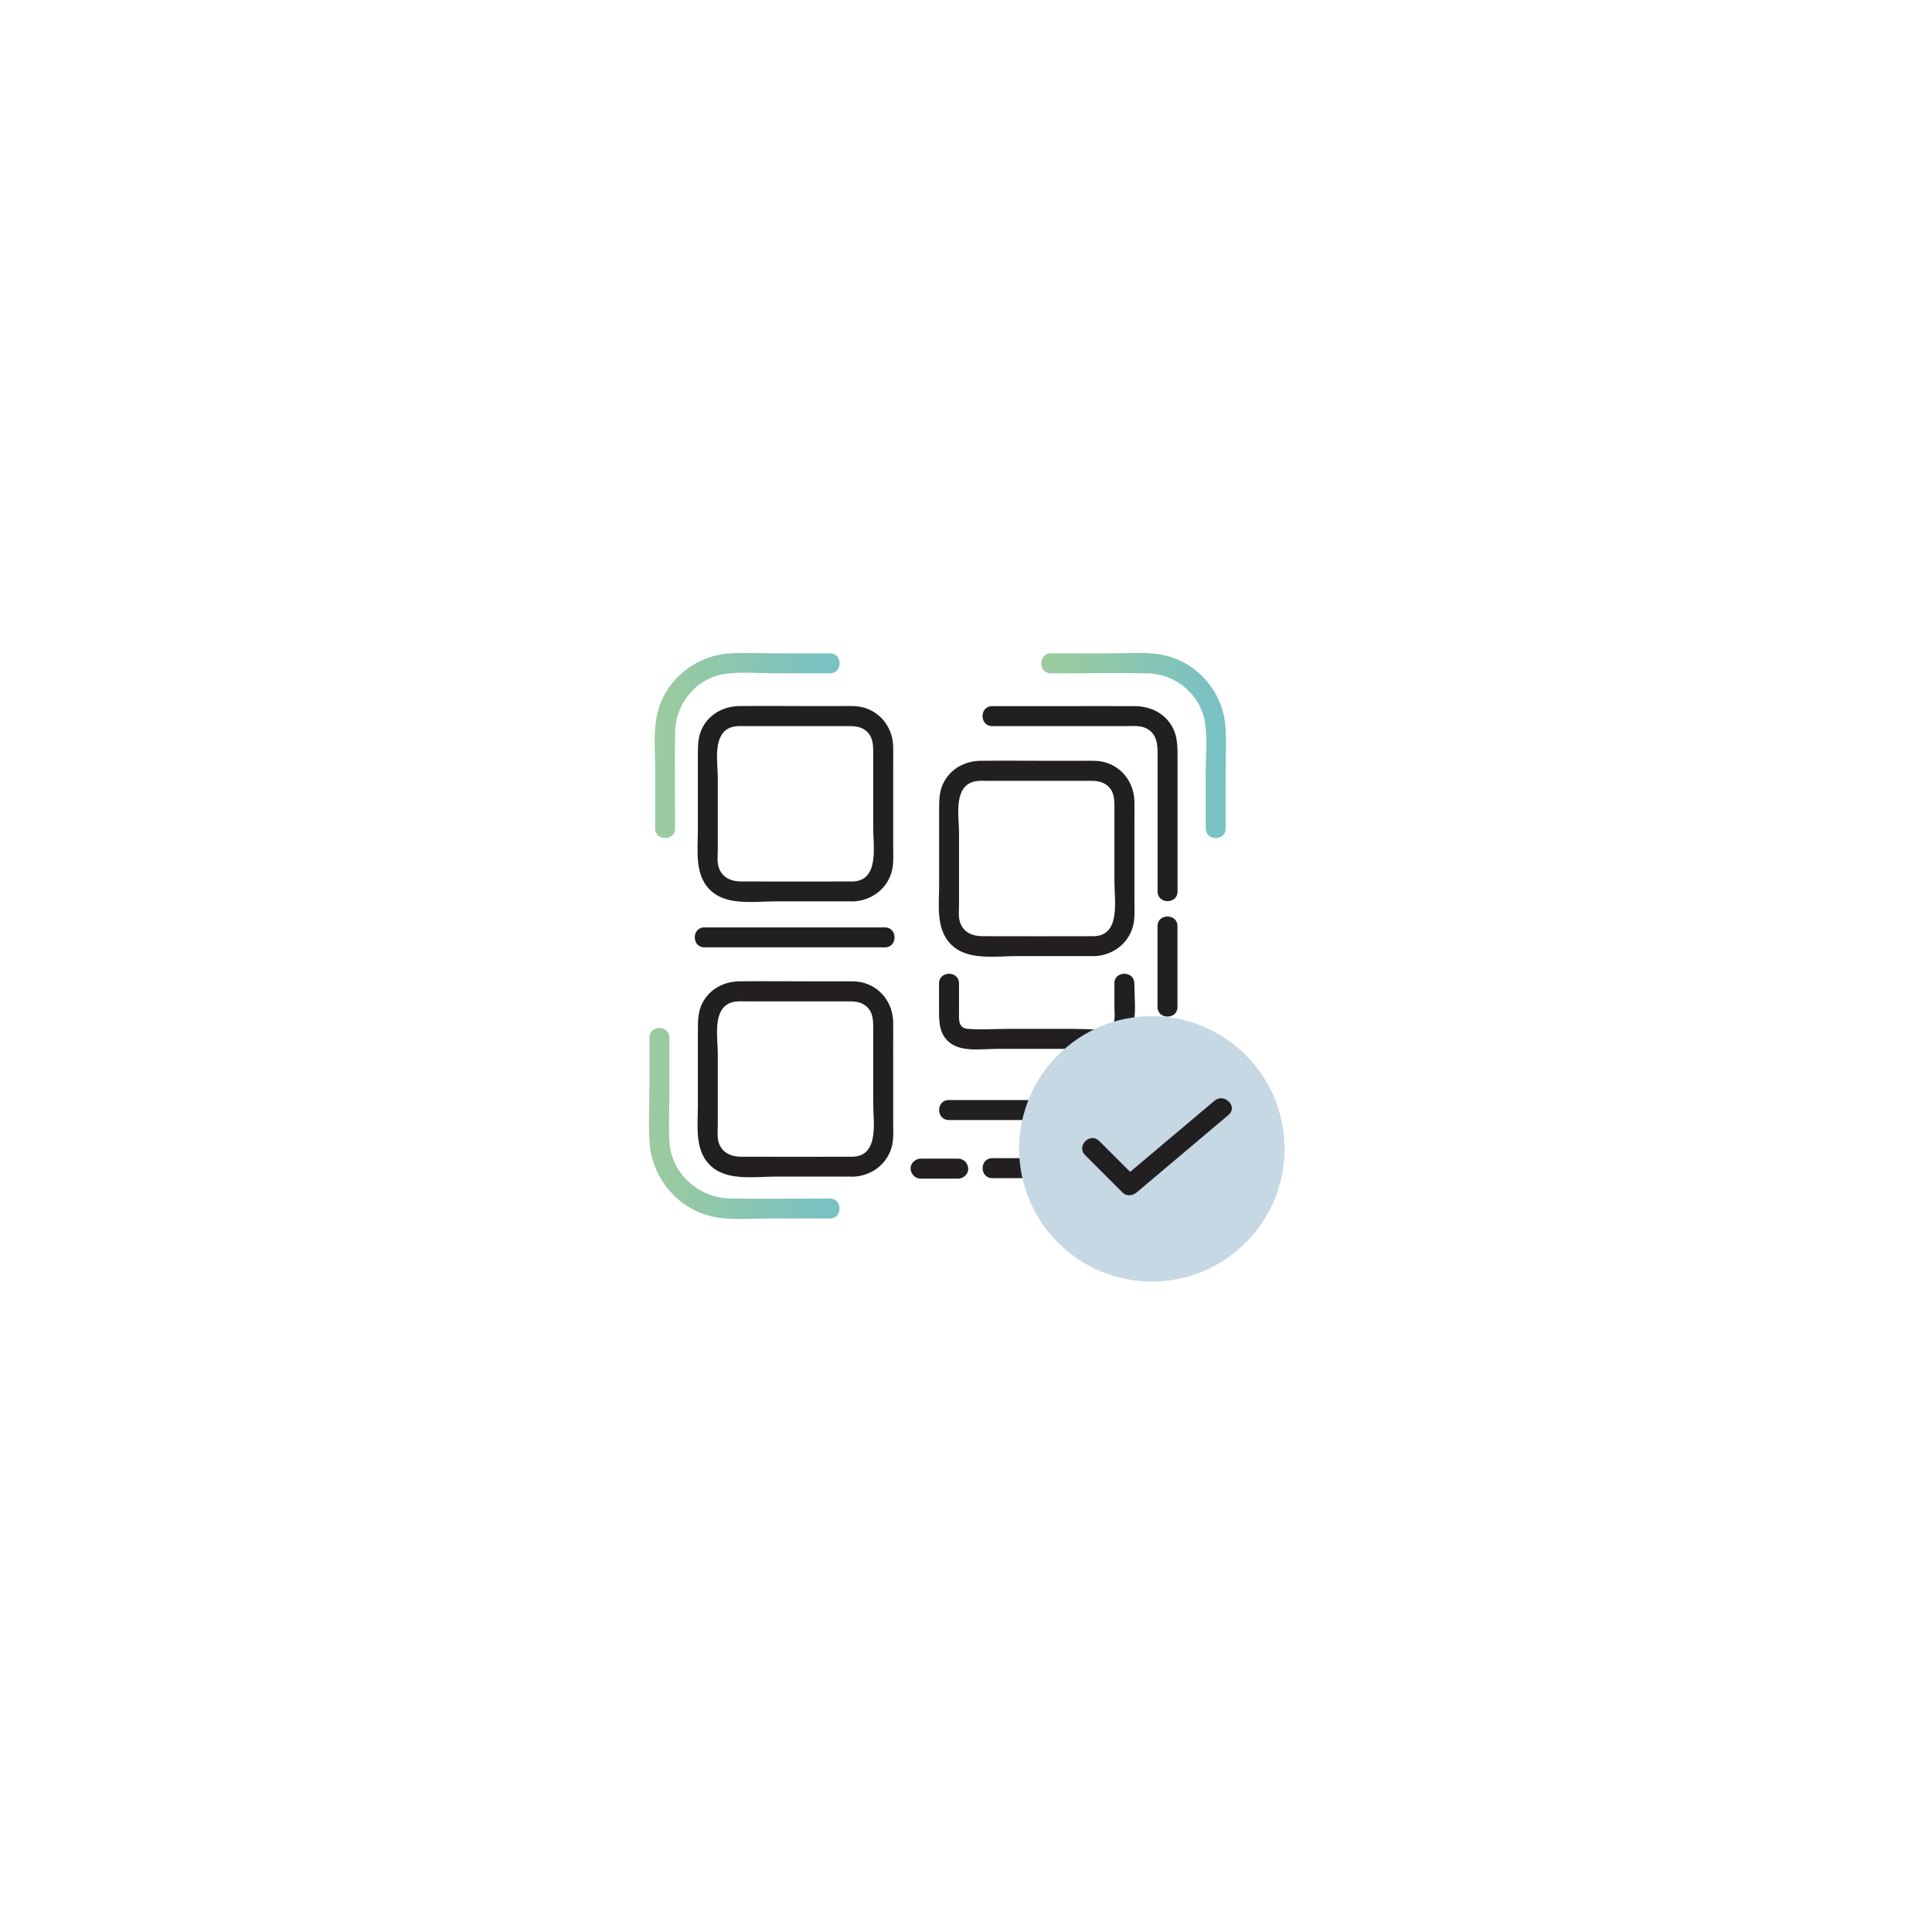 <svg width="600" height="600" viewBox="0 0 600 600" fill="none" xmlns="http://www.w3.org/2000/svg">
<g clip-path="url(#clip0_785_1308)">
<path d="M209.656 257.283C209.656 247.316 209.511 237.329 209.656 227.341C209.78 218.263 216.542 210.281 225.703 209.206C230.624 208.627 235.814 209.103 240.756 209.103H257.754C261.745 209.103 261.745 202.899 257.754 202.899H242.287C237.014 202.899 231.658 202.61 226.406 202.94C215.88 203.644 206.575 211.253 204.135 221.592C202.853 227.051 203.453 233.172 203.453 238.735V257.283C203.453 261.274 209.656 261.274 209.656 257.283Z" fill="url(#paint0_linear_785_1308)"/>
<path d="M380.629 257.283V241.775C380.629 236.502 380.919 231.125 380.588 225.852C379.906 215.327 372.296 206.022 361.957 203.582C356.498 202.299 350.398 202.899 344.856 202.899H326.349C322.358 202.899 322.358 209.103 326.349 209.103C336.295 209.103 346.262 208.958 356.208 209.103C365.286 209.227 373.268 215.989 374.343 225.149C374.922 230.071 374.447 235.282 374.447 240.244V257.283C374.447 261.274 380.65 261.274 380.65 257.283H380.629Z" fill="url(#paint1_linear_785_1308)"/>
<path d="M201.677 322.255V338.302C201.677 343.761 201.367 349.303 201.719 354.762C202.442 365.659 210.3 375.275 221.011 377.756C226.636 379.059 232.943 378.418 238.671 378.418H257.736C261.727 378.418 261.727 372.214 257.736 372.214C247.438 372.214 237.12 372.359 226.822 372.214C217.145 372.069 208.584 364.605 207.922 354.762C207.591 349.819 207.881 344.774 207.881 339.832V322.255C207.881 318.264 201.677 318.264 201.677 322.255Z" fill="url(#paint2_linear_785_1308)"/>
<path d="M374.423 324.364C374.423 334.331 374.568 344.319 374.423 354.307C374.299 363.385 367.537 371.366 358.377 372.442C353.455 373.021 348.265 372.545 343.323 372.545H326.325C322.334 372.545 322.334 378.749 326.325 378.749H341.793C347.066 378.749 352.421 379.038 357.674 378.707C368.199 378.025 377.504 370.415 379.944 360.076C381.226 354.617 380.627 348.496 380.627 342.934V324.385C380.627 320.394 374.423 320.394 374.423 324.385V324.364Z" fill="url(#paint3_linear_785_1308)"/>
<path d="M264.915 273.743C253.315 273.743 241.714 273.805 230.113 273.743C227.053 273.743 224.22 272.523 223.207 269.36C222.649 267.643 222.917 265.472 222.917 263.694V241.63C222.917 237.287 221.47 229.471 225.647 226.576C227.549 225.253 229.824 225.501 232.016 225.501H262.641C264.853 225.501 267.004 225.397 268.865 226.886C271.119 228.685 271.181 231.187 271.181 233.772V257.139C271.181 262.618 273.145 273.433 264.915 273.743C260.945 273.888 260.924 280.092 264.915 279.947C271.222 279.719 276.536 275.253 277.281 268.863C277.508 266.878 277.384 264.831 277.384 262.825V238.528C277.384 236.295 277.446 234.062 277.384 231.828C277.24 226.411 273.993 221.634 268.761 219.897C266.383 219.09 263.778 219.277 261.297 219.277H250.13C243.286 219.277 236.441 219.194 229.597 219.277C224.861 219.339 220.415 221.634 218.182 225.935C216.776 228.602 216.735 231.394 216.735 234.289V257.821C216.735 264.479 215.515 272.42 221.367 277.135C226.474 281.229 234.621 279.926 240.742 279.926H264.936C268.927 279.926 268.927 273.723 264.936 273.723L264.915 273.743Z" fill="#221F20"/>
<path d="M308.13 225.501H349.569C351.596 225.501 353.953 225.232 355.835 226.121C358.978 227.589 359.495 230.587 359.495 233.648V276.866C359.495 280.857 365.699 280.857 365.699 276.866V234.206C365.699 230.918 365.492 227.734 363.548 224.88C360.943 221.034 356.807 219.318 352.278 219.297C344.793 219.256 337.328 219.297 329.842 219.297H308.13C304.139 219.297 304.139 225.501 308.13 225.501Z" fill="#221F20"/>
<path d="M339.833 290.741C328.233 290.741 316.632 290.803 305.031 290.741C301.971 290.741 299.138 289.521 298.125 286.357C297.567 284.641 297.835 282.47 297.835 280.691V258.627C297.835 254.285 296.388 246.469 300.565 243.574C302.467 242.25 304.742 242.498 306.934 242.498H337.559C339.771 242.498 341.922 242.395 343.783 243.884C346.037 245.683 346.099 248.185 346.099 250.77V274.136C346.099 279.616 348.063 290.431 339.833 290.741C335.863 290.886 335.842 297.089 339.833 296.944C346.14 296.717 351.454 292.25 352.199 285.861C352.426 283.876 352.302 281.829 352.302 279.823V255.526C352.302 253.292 352.364 251.059 352.302 248.826C352.158 243.408 348.911 238.631 343.679 236.894C341.301 236.088 338.696 236.274 336.214 236.274H325.048C318.204 236.274 311.359 236.191 304.514 236.274C299.779 236.336 295.333 238.631 293.1 242.933C291.694 245.6 291.653 248.392 291.653 251.287V274.819C291.653 281.477 290.432 289.418 296.284 294.132C301.392 298.227 309.539 296.924 315.66 296.924H339.854C343.845 296.924 343.845 290.72 339.854 290.72L339.833 290.741Z" fill="#221F20"/>
<path d="M346.092 305.402V312.929C346.092 315.328 346.836 319.174 343.507 319.525C340.178 319.877 336.601 319.525 333.23 319.525H312.965C308.891 319.525 304.652 319.856 300.599 319.525C297.456 319.277 297.829 316.465 297.829 314.107V305.402C297.829 301.411 291.625 301.411 291.625 305.402V314.107C291.625 317.933 291.832 321.552 295.285 324.054C299.028 326.763 305.438 325.729 309.801 325.729H331.865C336.104 325.729 340.84 326.328 345.037 325.584C354.363 323.909 352.275 312.288 352.275 305.402C352.275 301.411 346.071 301.411 346.071 305.402H346.092Z" fill="#221F20"/>
<path d="M264.915 359.228C253.315 359.228 241.714 359.29 230.113 359.228C227.053 359.228 224.22 358.008 223.207 354.844C222.649 353.128 222.917 350.957 222.917 349.178V327.114C222.917 322.772 221.47 314.956 225.647 312.061C227.549 310.737 229.824 310.985 232.016 310.985H262.641C264.853 310.985 267.004 310.882 268.865 312.371C271.119 314.17 271.181 316.672 271.181 319.257V342.623C271.181 348.103 273.145 358.918 264.915 359.228C260.945 359.373 260.924 365.576 264.915 365.432C271.222 365.204 276.536 360.738 277.281 354.348C277.508 352.363 277.384 350.316 277.384 348.31V324.013C277.384 321.779 277.446 319.546 277.384 317.313C277.24 311.895 273.993 307.118 268.761 305.381C266.383 304.575 263.778 304.761 261.297 304.761H250.13C243.286 304.761 236.441 304.678 229.597 304.761C224.861 304.823 220.415 307.118 218.182 311.42C216.776 314.087 216.735 316.879 216.735 319.774V343.306C216.735 349.964 215.515 357.905 221.367 362.619C226.474 366.714 234.621 365.411 240.742 365.411H264.936C268.927 365.411 268.927 359.207 264.936 359.207L264.915 359.228Z" fill="#221F20"/>
<path d="M365.676 312.723V287.619C365.676 283.628 359.473 283.628 359.473 287.619V312.723C359.473 316.713 365.676 316.713 365.676 312.723Z" fill="#221F20"/>
<path d="M308.129 365.887H341.276C345.205 365.887 349.155 366.011 353.084 365.887C358.108 365.721 362.637 362.93 364.643 358.236C365.759 355.63 365.677 353.004 365.677 350.254V331.395C365.677 327.404 359.473 327.404 359.473 331.395V346.842C359.473 352.011 360.321 359.373 353.042 359.683C342.434 360.138 331.723 359.683 321.115 359.683H308.149C304.159 359.683 304.159 365.887 308.149 365.887H308.129Z" fill="#221F20"/>
<path d="M218.759 294.215H274.818C278.809 294.215 278.809 288.011 274.818 288.011H218.759C214.768 288.011 214.768 294.215 218.759 294.215Z" fill="#221F20"/>
<path d="M294.646 347.834H350.705C354.696 347.834 354.696 341.63 350.705 341.63H294.646C290.655 341.63 290.655 347.834 294.646 347.834Z" fill="#221F20"/>
<path d="M285.902 366.031H297.585C299.198 366.031 300.77 364.604 300.687 362.929C300.604 361.254 299.322 359.828 297.585 359.828H285.902C284.289 359.828 282.717 361.254 282.8 362.929C282.883 364.604 284.165 366.031 285.902 366.031Z" fill="#221F20"/>
<path d="M357.716 398C380.477 398 398.928 379.549 398.928 356.788C398.928 334.027 380.477 315.576 357.716 315.576C334.955 315.576 316.504 334.027 316.504 356.788C316.504 379.549 334.955 398 357.716 398Z" fill="#C5D8E3"/>
<path d="M336.994 358.732C340.861 362.598 344.728 366.465 348.595 370.332C349.856 371.594 351.697 371.407 352.979 370.332C361.312 363.302 369.625 356.271 377.958 349.261C379.158 348.248 380.336 347.255 381.536 346.242C384.596 343.657 380.191 339.294 377.152 341.858C368.818 348.889 360.506 355.919 352.172 362.929C350.973 363.943 349.794 364.935 348.595 365.948H352.979C349.112 362.081 345.245 358.215 341.378 354.348C338.545 351.515 334.161 355.899 336.994 358.732Z" fill="#221F20"/>
</g>
<defs>
<linearGradient id="paint0_linear_785_1308" x1="205.52" y1="231.539" x2="257.754" y2="231.539" gradientUnits="userSpaceOnUse">
<stop stop-color="#9BCB9E"/>
<stop offset="1" stop-color="#78C1C4"/>
</linearGradient>
<linearGradient id="paint1_linear_785_1308" x1="326.349" y1="231.518" x2="378.562" y2="231.518" gradientUnits="userSpaceOnUse">
<stop stop-color="#9BCB9E"/>
<stop offset="1" stop-color="#78C1C4"/>
</linearGradient>
<linearGradient id="paint2_linear_785_1308" x1="203.745" y1="348.91" x2="257.757" y2="348.91" gradientUnits="userSpaceOnUse">
<stop stop-color="#9BCB9E"/>
<stop offset="1" stop-color="#78C1C4"/>
</linearGradient>
<linearGradient id="paint3_linear_785_1308" x1="326.346" y1="350.13" x2="378.559" y2="350.13" gradientUnits="userSpaceOnUse">
<stop stop-color="#9BCB9E"/>
<stop offset="1" stop-color="#78C1C4"/>
</linearGradient>
<clipPath id="clip0_785_1308">
<rect width="197.355" height="195.245" fill="white" transform="translate(201.559 202.755)"/>
</clipPath>
</defs>
</svg>
